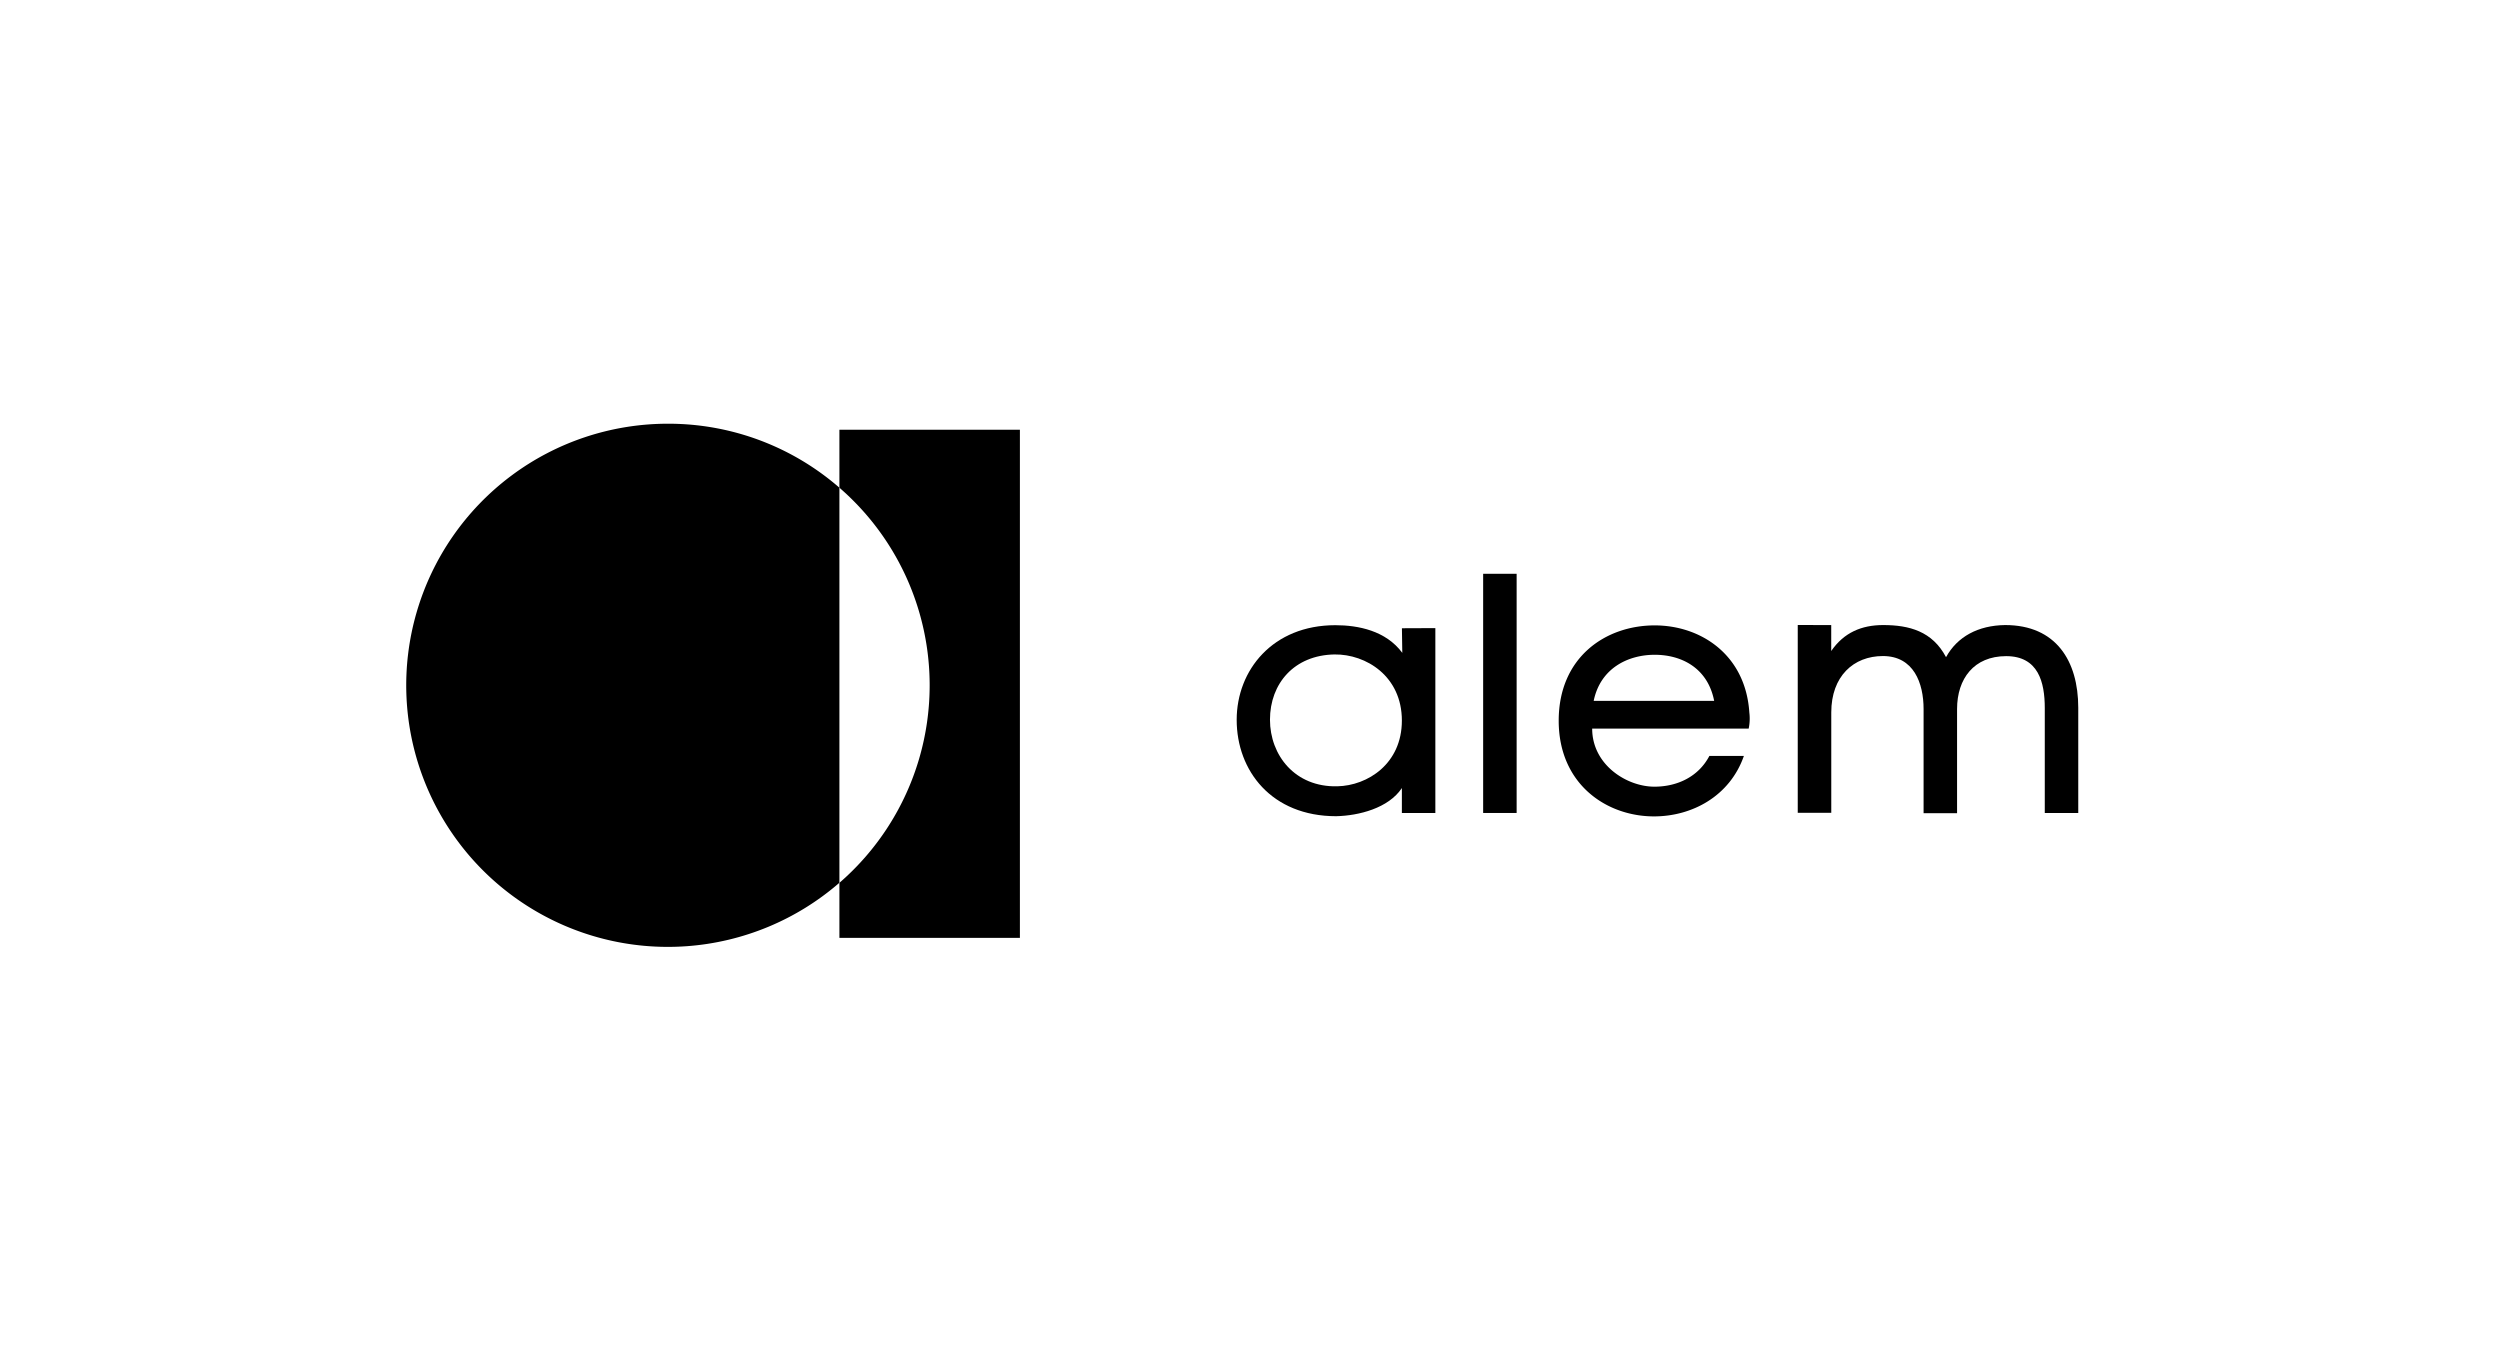 <svg id="Layer_1" data-name="Layer 1" xmlns="http://www.w3.org/2000/svg" viewBox="0 0 532.43 287.67"><defs><style>.cls-1{fill:none;}</style></defs><title>Main_black_hor3</title><path d="M305.69,133.77v39.37h-7.13v-5.31c-2.84,4.29-9.17,5.89-14,6-13.75,0-21.18-9.68-21.18-20.52,0-10.63,7.72-20.16,21-20.16,4.88,0,10.77,1.16,14.27,5.89l-.08-5.24Zm-21.46,5.61c-8.59.14-13.76,6.18-13.76,13.9,0,7.56,5.32,14.4,14.34,14.18,6.48-.14,13.75-4.8,13.75-14C298.56,144,290.92,139.3,284.23,139.38Z"/><path d="M323,173.14h-7.13V122.2H323Z"/><path d="M372.42,155.17H339.09c0,7.71,7.35,12.37,13.25,12.37,4.87,0,9.38-2.11,11.71-6.55h7.35c-3,8.59-11.06,12.88-19.14,12.88-10.11,0-20.3-6.84-20.3-20.38s10-20.3,20.45-20.3c9.75,0,19.35,6.19,20.15,18.56A10.47,10.47,0,0,1,372.42,155.17Zm-7.35-5.9c-1.38-7.06-7-9.82-12.66-9.82s-11.57,2.84-13,9.82Z"/><path d="M390,133.12v5.53c2.69-3.93,6.47-5.53,11.06-5.53,5.53,0,10.48,1.31,13.39,6.84,2.4-4.37,6.84-6.77,12.59-6.84,10.84,0,15.57,7.64,15.57,17.61v22.41h-7.13V150.8c0-5.53-1.38-11.06-8.23-11.06S416.8,144.54,416.8,151v22.19h-7.13V151c0-5.53-2.11-11.28-8.66-11.28-6.25,0-11,4.29-11,12v21.39h-7.14v-40Z"/><circle class="cls-1" cx="156.44" cy="145.95" r="97.11"/><path d="M142.28,90.24A55.71,55.71,0,1,0,178.77,188V103.87A55.46,55.46,0,0,0,142.28,90.24Z"/><path d="M178.77,91.52v12.35a55.66,55.66,0,0,1,0,84.15v11.72h38.44V91.52Z"/><path class="cls-1" d="M198,146a55.55,55.55,0,0,0-19.22-42.08V188A55.56,55.56,0,0,0,198,146Z"/></svg>